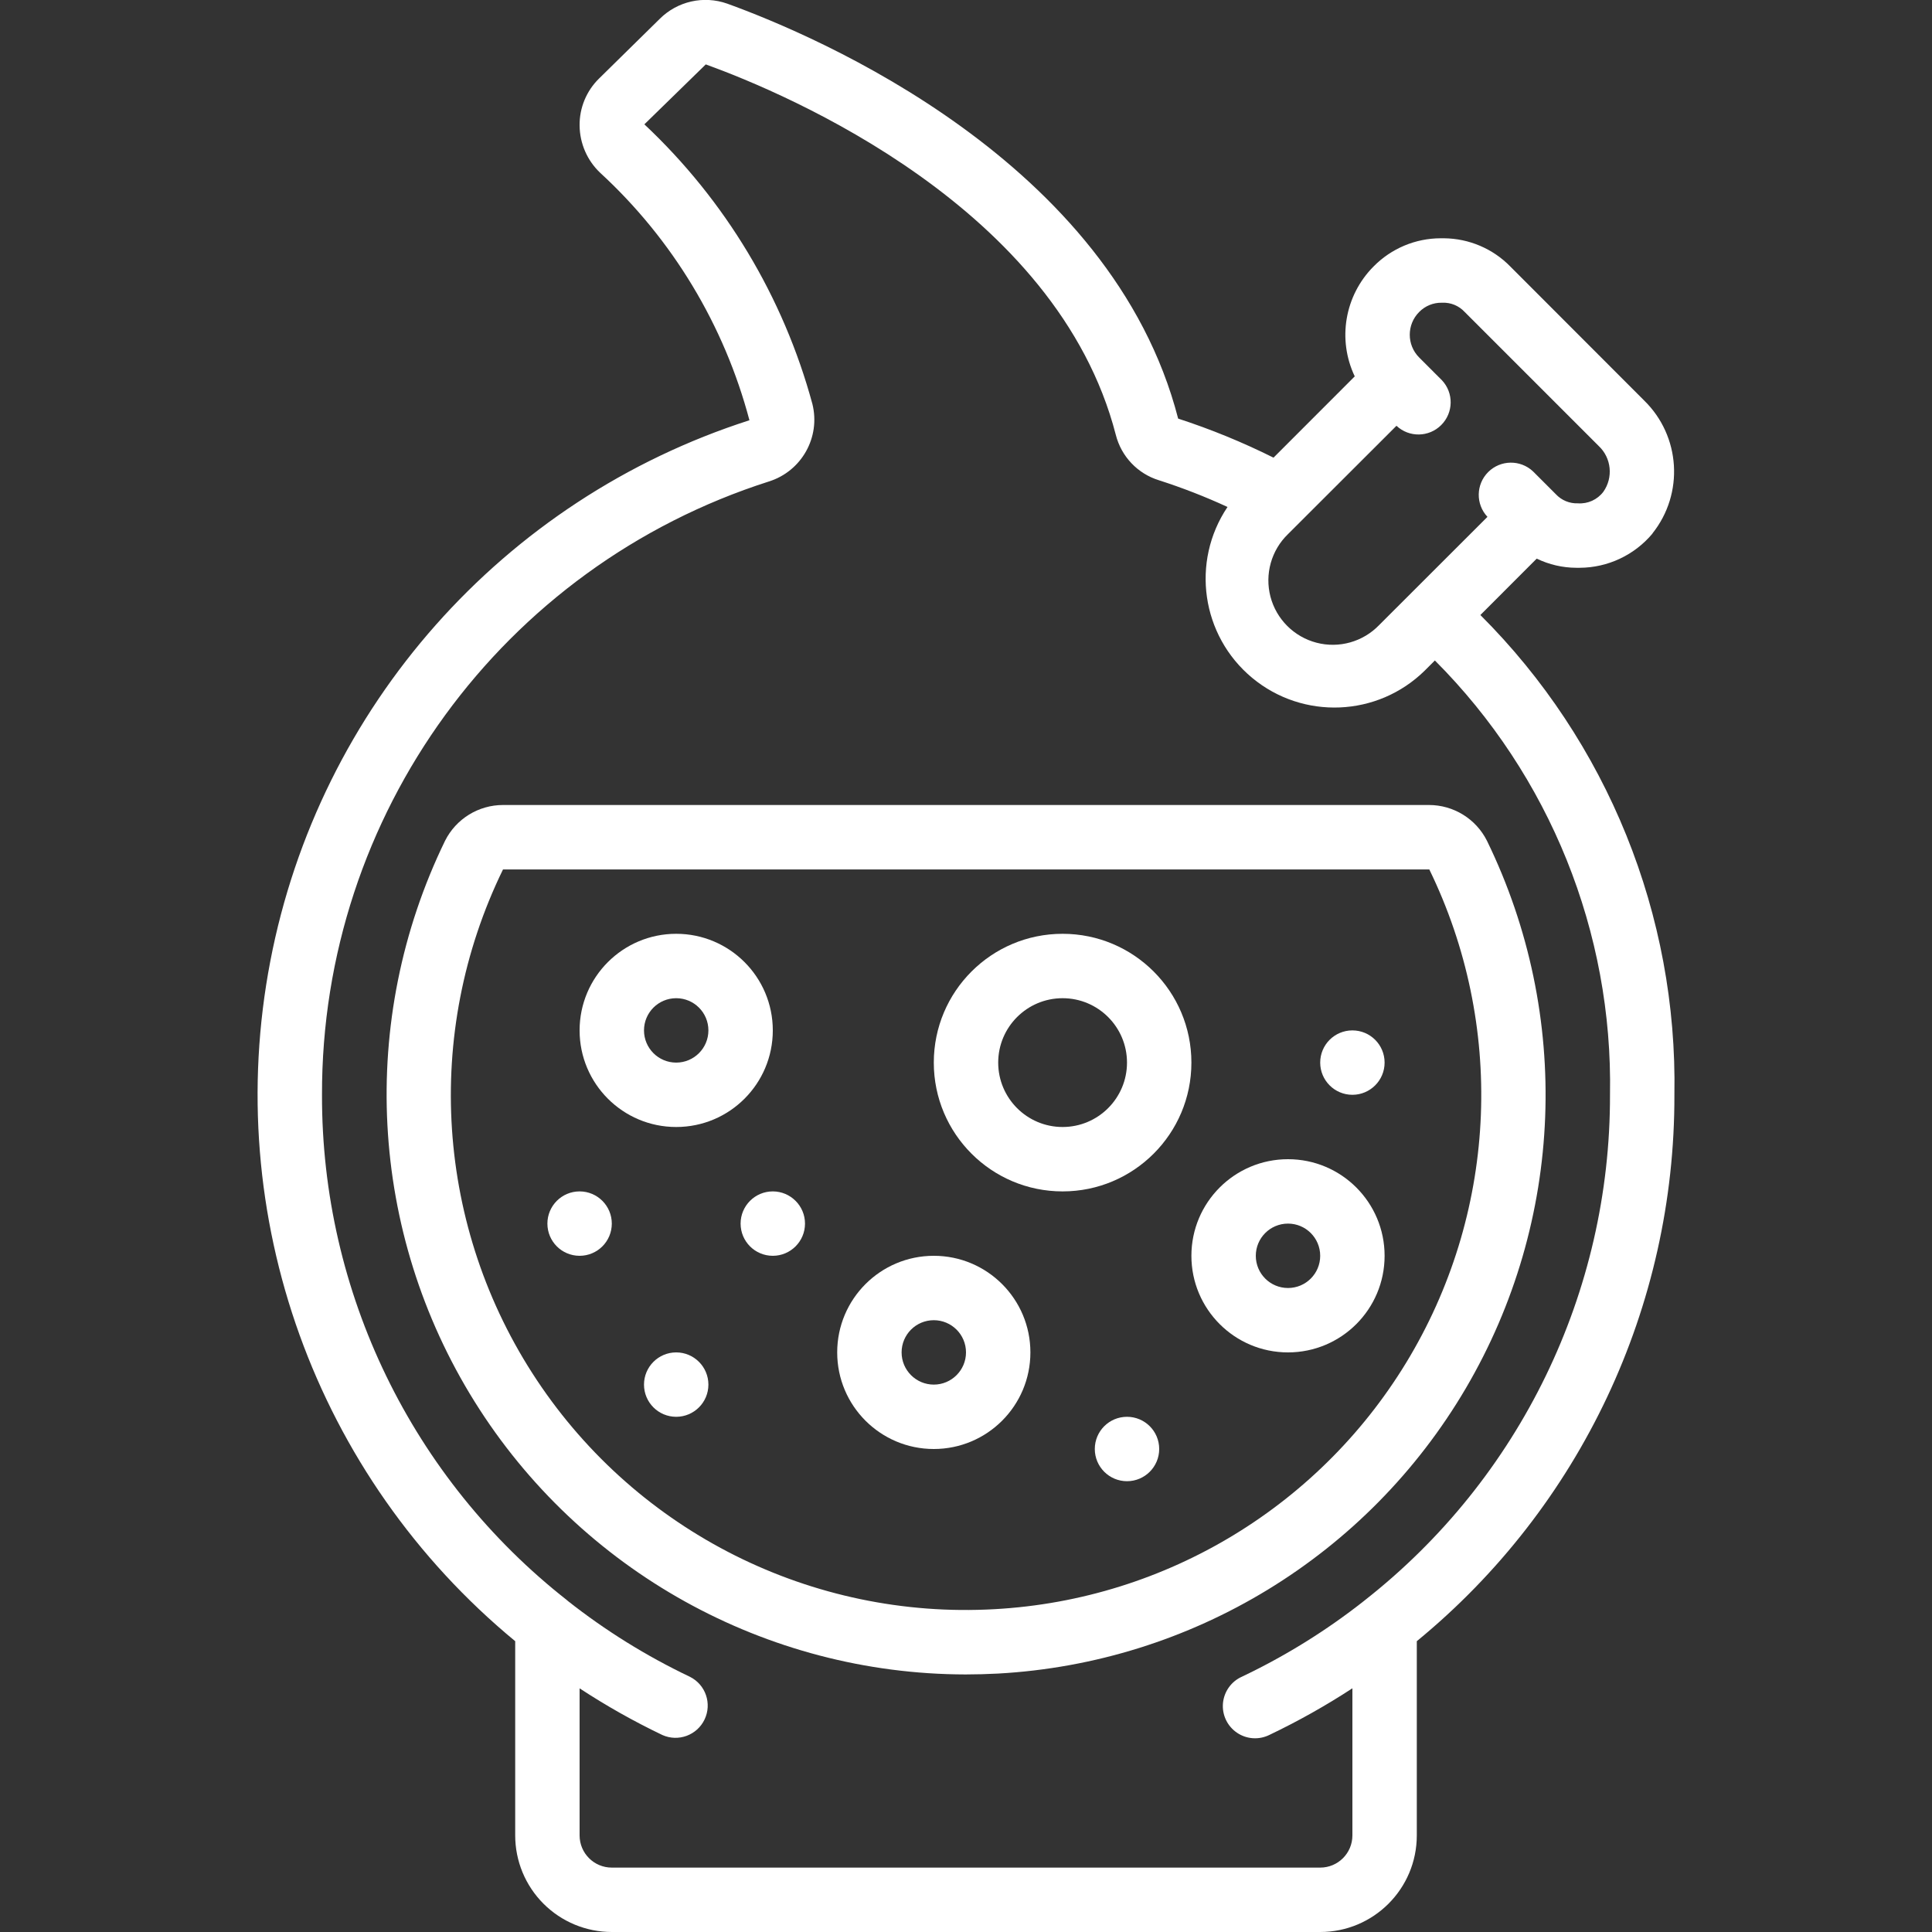 <svg width="42" height="42" viewBox="0 0 42 42" fill="none" xmlns="http://www.w3.org/2000/svg">
<rect x="0" y="0" width="42" height="42" fill="#333333" stroke="none"/>
<g clip-path="url(#clip0_2801_2996)">
<path d="M13.3 42H28.7C29.86 42 30.8 41.06 30.8 39.9V35.678C34.356 32.761 36.413 28.4 36.4 23.8C36.47 19.895 34.947 16.129 32.182 13.37L33.407 12.144C33.675 12.274 33.969 12.342 34.266 12.343H34.343C34.953 12.34 35.531 12.068 35.923 11.6V11.596C36.614 10.729 36.535 9.479 35.741 8.705L32.83 5.791C32.452 5.405 31.935 5.186 31.395 5.18H31.317C30.77 5.181 30.245 5.402 29.861 5.792C29.233 6.422 29.069 7.379 29.451 8.182L27.685 9.949C27.016 9.615 26.323 9.331 25.612 9.1C24.168 3.5 17.752 0.782 15.809 0.079C15.297 -0.102 14.727 0.026 14.342 0.41L13.027 1.703C12.75 1.972 12.595 2.344 12.6 2.73C12.604 3.118 12.765 3.489 13.047 3.756C14.62 5.203 15.745 7.07 16.292 9.136C10.931 10.857 6.937 15.367 5.876 20.897C4.815 26.427 6.857 32.095 11.2 35.678V39.9C11.2 40.457 11.421 40.991 11.815 41.385C12.209 41.779 12.743 42 13.3 42ZM30.358 9.256C30.633 9.515 31.065 9.507 31.331 9.24C31.599 8.972 31.605 8.541 31.346 8.266L30.851 7.771C30.579 7.498 30.579 7.056 30.851 6.783C30.98 6.651 31.157 6.578 31.341 6.581H31.355C31.539 6.573 31.716 6.647 31.841 6.782L34.753 9.694C35.032 9.954 35.075 10.382 34.854 10.693C34.724 10.863 34.517 10.957 34.303 10.942C34.121 10.949 33.945 10.876 33.821 10.742L33.326 10.247C33.051 9.989 32.62 9.995 32.352 10.262C32.085 10.529 32.077 10.96 32.336 11.236L29.981 13.589C29.63 13.953 29.109 14.1 28.62 13.972C28.13 13.844 27.748 13.462 27.619 12.973C27.491 12.483 27.636 11.963 28 11.611L30.358 9.256ZM7 23.8C6.986 17.713 10.917 12.319 16.715 10.467C17.426 10.244 17.841 9.506 17.661 8.783C17.03 6.457 15.765 4.352 14.008 2.703L15.343 1.4C17.112 2.041 22.983 4.513 24.257 9.454C24.376 9.923 24.73 10.297 25.193 10.44C25.701 10.603 26.2 10.797 26.685 11.021C25.884 12.213 26.116 13.818 27.221 14.736C28.326 15.653 29.946 15.586 30.971 14.58L31.193 14.358C33.69 16.858 35.065 20.267 35 23.8C35.01 28.09 33.043 32.144 29.667 34.79L29.663 34.794C28.84 35.444 27.946 35.999 26.998 36.45C26.766 36.553 26.609 36.775 26.586 37.028C26.564 37.281 26.681 37.526 26.891 37.668C27.101 37.811 27.372 37.828 27.599 37.714C28.221 37.417 28.823 37.079 29.4 36.702V39.9C29.4 40.287 29.087 40.6 28.7 40.6H13.3C12.913 40.6 12.6 40.287 12.6 39.9V36.703C13.176 37.081 13.777 37.42 14.4 37.718C14.747 37.873 15.154 37.722 15.317 37.379C15.481 37.035 15.34 36.624 15 36.453C14.055 36.003 13.162 35.449 12.34 34.8L12.335 34.794C8.957 32.147 6.989 28.091 7 23.8Z" fill="white"/>
<path d="M20.991 36.401C21.224 36.401 21.459 36.394 21.695 36.382C25.909 36.149 29.728 33.821 31.865 30.181C34.003 26.54 34.175 22.072 32.325 18.277C32.086 17.801 31.598 17.5 31.065 17.5H10.935C10.402 17.5 9.914 17.801 9.675 18.278C7.776 22.182 8.019 26.788 10.318 30.471C12.617 34.153 16.65 36.394 20.991 36.401ZM10.935 18.901H31.072C32.713 22.272 32.558 26.242 30.658 29.475C28.758 32.708 25.366 34.775 21.622 34.982C17.656 35.206 13.869 33.311 11.671 30.003C9.473 26.695 9.193 22.47 10.935 18.901Z" fill="white"/>
<path d="M20.3 31.5C21.46 31.5 22.4 30.56 22.4 29.4C22.4 28.24 21.46 27.3 20.3 27.3C19.14 27.3 18.2 28.24 18.2 29.4C18.2 30.56 19.14 31.5 20.3 31.5ZM20.3 28.7C20.686 28.7 21 29.013 21 29.4C21 29.786 20.686 30.1 20.3 30.1C19.913 30.1 19.6 29.786 19.6 29.4C19.6 29.013 19.913 28.7 20.3 28.7Z" fill="white"/>
<path d="M28 29.4C29.16 29.4 30.1 28.46 30.1 27.3C30.1 26.14 29.16 25.2 28 25.2C26.84 25.2 25.9 26.14 25.9 27.3C25.9 28.46 26.84 29.4 28 29.4ZM28 26.6C28.387 26.6 28.7 26.914 28.7 27.3C28.7 27.687 28.387 28 28 28C27.613 28 27.3 27.687 27.3 27.3C27.3 26.914 27.613 26.6 28 26.6Z" fill="white"/>
<path d="M29.4 23.8C29.787 23.8 30.1 23.486 30.1 23.1C30.1 22.713 29.787 22.4 29.4 22.4C29.013 22.4 28.7 22.713 28.7 23.1C28.7 23.486 29.013 23.8 29.4 23.8Z" fill="white"/>
<path d="M24.5 32.2C24.887 32.2 25.2 31.886 25.2 31.5C25.2 31.113 24.887 30.8 24.5 30.8C24.113 30.8 23.8 31.113 23.8 31.5C23.8 31.886 24.113 32.2 24.5 32.2Z" fill="white"/>
<path d="M14.7 30.8C15.086 30.8 15.4 30.487 15.4 30.1C15.4 29.714 15.086 29.4 14.7 29.4C14.313 29.4 14 29.714 14 30.1C14 30.487 14.313 30.8 14.7 30.8Z" fill="white"/>
<path d="M16.8 27.3C17.186 27.3 17.5 26.987 17.5 26.6C17.5 26.214 17.186 25.9 16.8 25.9C16.413 25.9 16.1 26.214 16.1 26.6C16.1 26.987 16.413 27.3 16.8 27.3Z" fill="white"/>
<path d="M12.6 27.3C12.987 27.3 13.3 26.987 13.3 26.6C13.3 26.214 12.987 25.9 12.6 25.9C12.213 25.9 11.9 26.214 11.9 26.6C11.9 26.987 12.213 27.3 12.6 27.3Z" fill="white"/>
<path d="M23.1 25.9C24.646 25.9 25.9 24.646 25.9 23.1C25.9 21.553 24.646 20.3 23.1 20.3C21.553 20.3 20.3 21.553 20.3 23.1C20.3 24.646 21.553 25.9 23.1 25.9ZM23.1 21.7C23.873 21.7 24.5 22.327 24.5 23.1C24.5 23.873 23.873 24.5 23.1 24.5C22.327 24.5 21.7 23.873 21.7 23.1C21.7 22.327 22.327 21.7 23.1 21.7Z" fill="white"/>
<path d="M14.7 24.5C15.86 24.5 16.8 23.56 16.8 22.4C16.8 21.24 15.86 20.3 14.7 20.3C13.54 20.3 12.6 21.24 12.6 22.4C12.6 23.56 13.54 24.5 14.7 24.5ZM14.7 21.7C15.087 21.7 15.4 22.013 15.4 22.4C15.4 22.786 15.087 23.1 14.7 23.1C14.313 23.1 14 22.786 14 22.4C14 22.013 14.313 21.7 14.7 21.7Z" fill="white"/>
</g>
<defs>
<clipPath id="clip0_2801_2996">
<rect width="42" height="42" fill="white"/>
</clipPath>
</defs>
</svg>
